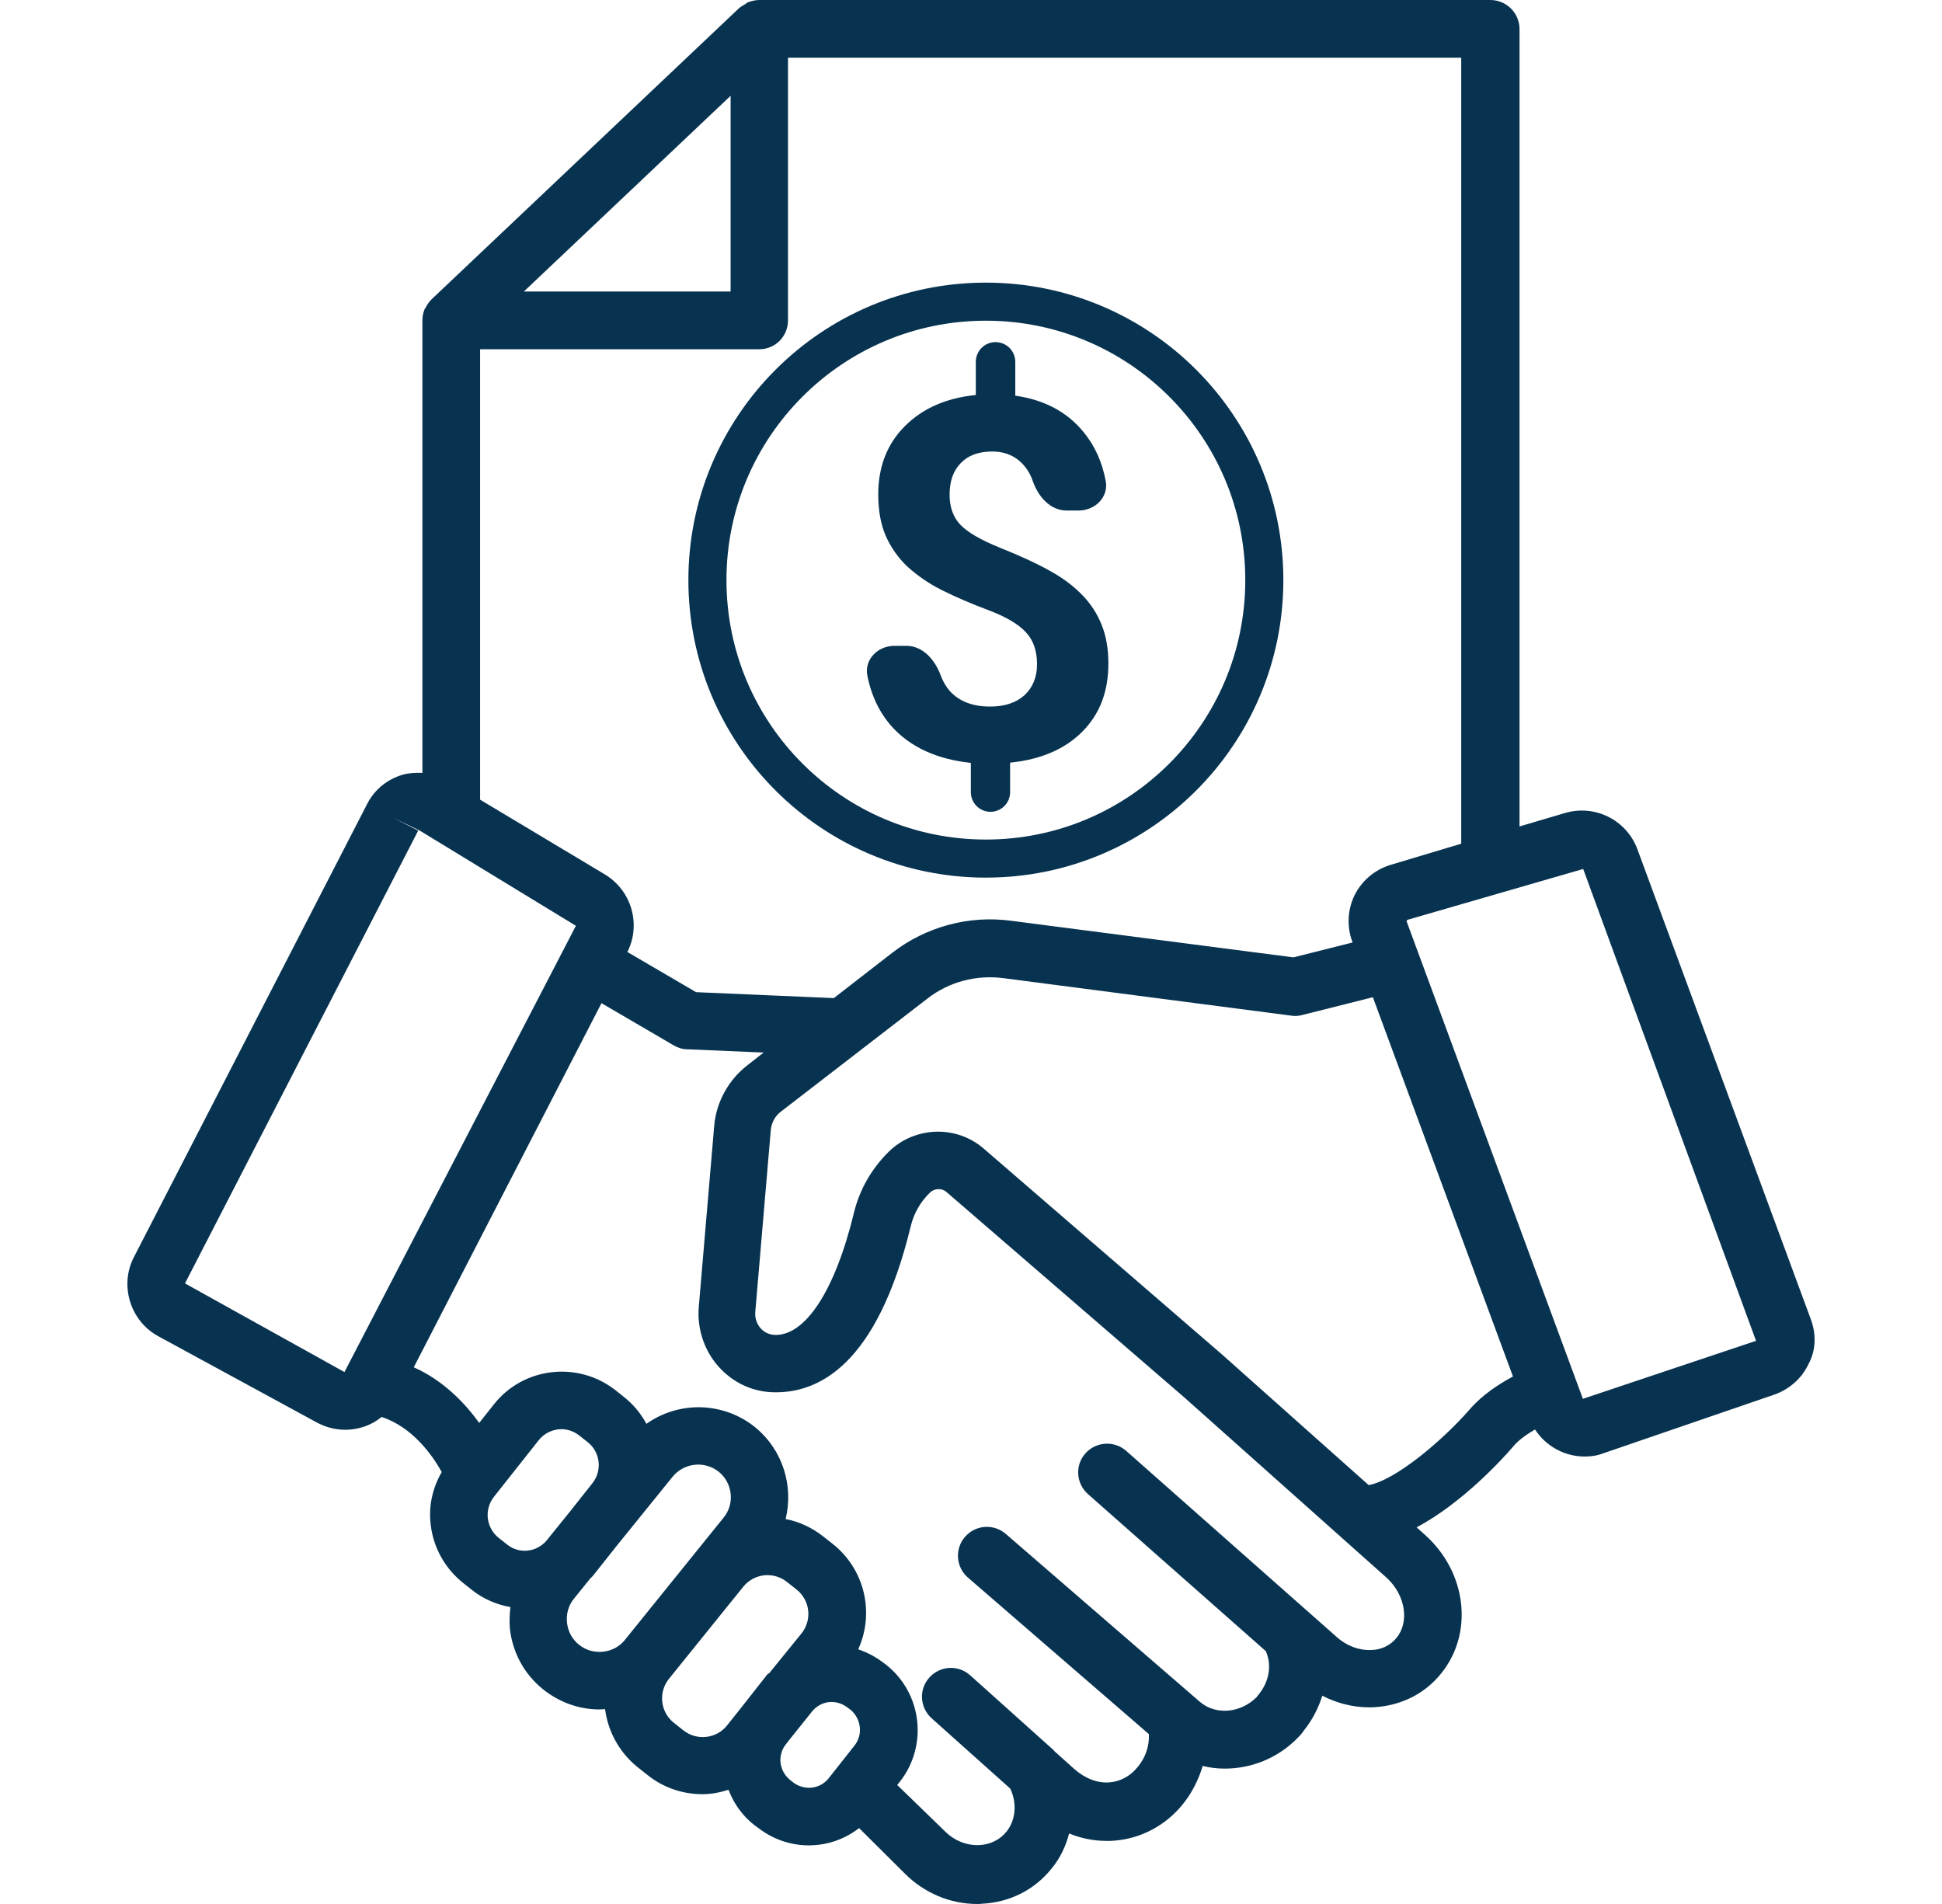<svg width="51" height="50" viewBox="0 0 51 50" fill="none" xmlns="http://www.w3.org/2000/svg">
  <path
    d="M47.562 34.664L42.999 22.297C42.861 21.927 42.587 21.623 42.233 21.448C41.879 21.272 41.471 21.238 41.093 21.352L39.905 21.703V0.758C39.903 0.556 39.822 0.363 39.678 0.221C39.535 0.08 39.341 -1.05006e-05 39.14 1.0391e-09H19.944C19.843 1.0391e-09 19.749 0.023 19.655 0.055C19.616 0.07 19.585 0.102 19.546 0.125C19.507 0.148 19.46 0.172 19.421 0.203L11.335 7.859C11.335 7.859 11.335 7.867 11.327 7.867C11.265 7.93 11.218 8 11.179 8.078C11.171 8.086 11.163 8.102 11.155 8.109C11.116 8.203 11.093 8.305 11.093 8.406V20.297C10.921 20.289 10.741 20.297 10.577 20.344C10.171 20.461 9.827 20.742 9.64 21.117L3.515 33.016C3.132 33.758 3.421 34.695 4.163 35.094L8.327 37.359C8.555 37.482 8.81 37.547 9.069 37.547C9.218 37.547 9.374 37.523 9.523 37.477C9.71 37.422 9.874 37.328 10.023 37.211C10.835 37.477 11.351 38.211 11.601 38.656C11.358 39.078 11.249 39.555 11.312 40.047C11.382 40.648 11.687 41.188 12.163 41.57L12.39 41.75C12.694 41.992 13.046 42.141 13.405 42.203C13.382 42.391 13.374 42.578 13.39 42.766C13.46 43.398 13.765 43.961 14.257 44.359C14.687 44.703 15.202 44.891 15.741 44.891C15.788 44.891 15.835 44.883 15.89 44.883C15.968 45.477 16.265 46.016 16.733 46.398L16.991 46.602C17.421 46.953 17.937 47.117 18.452 47.117C18.687 47.117 18.913 47.07 19.132 47C19.265 47.352 19.491 47.68 19.812 47.93L19.898 47.992C20.288 48.297 20.757 48.461 21.241 48.461C21.327 48.461 21.413 48.453 21.499 48.445C21.898 48.398 22.257 48.242 22.562 48.008L23.749 49.188C24.265 49.711 24.952 50 25.663 50C25.71 50 25.757 50 25.804 49.992C26.53 49.953 27.171 49.625 27.616 49.07C27.843 48.797 27.991 48.477 28.077 48.148C28.398 48.281 28.733 48.344 29.077 48.344C29.14 48.344 29.21 48.344 29.273 48.336C29.96 48.281 30.601 47.945 31.054 47.391C31.304 47.086 31.476 46.734 31.585 46.375C31.773 46.422 31.968 46.445 32.163 46.445C32.851 46.445 33.546 46.18 34.069 45.648C34.116 45.602 34.179 45.539 34.241 45.445C34.468 45.164 34.624 44.852 34.726 44.531C35.108 44.727 35.53 44.836 35.952 44.836C36.023 44.836 36.093 44.836 36.155 44.828C36.827 44.773 37.421 44.469 37.835 43.961C38.71 42.898 38.523 41.289 37.421 40.305L37.202 40.109C38.398 39.477 39.468 38.305 39.741 37.984C39.882 37.812 40.101 37.664 40.312 37.539C40.452 37.755 40.644 37.934 40.871 38.058C41.097 38.182 41.35 38.248 41.608 38.25C41.78 38.25 41.944 38.227 42.108 38.164L46.593 36.625C46.991 36.484 47.312 36.203 47.491 35.828C47.687 35.469 47.702 35.055 47.562 34.664ZM19.187 2.516V7.656H13.757L19.187 2.516ZM12.608 9.172H19.937C20.358 9.172 20.694 8.836 20.694 8.414V1.516H38.374V22.156L36.523 22.711C36.32 22.772 36.131 22.873 35.969 23.008C35.806 23.144 35.673 23.311 35.577 23.5C35.485 23.687 35.431 23.89 35.419 24.098C35.407 24.306 35.437 24.515 35.507 24.711L35.523 24.75L33.968 25.141L26.554 24.18C26.003 24.106 25.443 24.143 24.907 24.288C24.37 24.433 23.868 24.683 23.429 25.023L21.898 26.211L18.28 26.055L16.476 25C16.843 24.273 16.585 23.383 15.882 22.961L12.608 21V9.172ZM9.046 36.031L4.858 33.703L10.983 21.812L10.312 21.469L11.023 21.812L15.124 24.312L9.046 36.031ZM13.319 40.562L13.093 40.383C12.936 40.256 12.835 40.073 12.811 39.873C12.788 39.673 12.844 39.472 12.968 39.312L14.148 37.82C14.219 37.731 14.309 37.658 14.412 37.608C14.514 37.559 14.627 37.532 14.741 37.531C14.905 37.531 15.069 37.586 15.21 37.695L15.437 37.875C15.765 38.133 15.819 38.617 15.562 38.945L14.968 39.695L14.343 40.469C14.077 40.766 13.632 40.812 13.319 40.562ZM16.413 43.062C16.273 43.242 16.062 43.352 15.835 43.375C15.601 43.398 15.382 43.336 15.202 43.188C15.023 43.047 14.913 42.836 14.89 42.609C14.866 42.383 14.929 42.156 15.077 41.977L15.507 41.445C15.53 41.422 15.562 41.398 15.577 41.375L16.171 40.625L17.663 38.781C17.807 38.604 18.015 38.491 18.241 38.466C18.468 38.441 18.695 38.507 18.874 38.648C19.241 38.945 19.304 39.492 18.999 39.859L16.413 43.062ZM20.116 44.016L19.491 44.812L19.093 45.312C18.812 45.664 18.296 45.719 17.944 45.438L17.687 45.234C17.519 45.097 17.413 44.9 17.391 44.684C17.369 44.469 17.433 44.254 17.569 44.086L19.523 41.664C19.66 41.497 19.857 41.39 20.073 41.368C20.288 41.346 20.503 41.411 20.671 41.547L20.929 41.75C21.096 41.887 21.203 42.085 21.225 42.3C21.247 42.515 21.182 42.73 21.046 42.898L20.202 43.938C20.167 43.955 20.137 43.982 20.116 44.016ZM22.437 45.844L21.765 46.695C21.655 46.836 21.499 46.922 21.319 46.945C21.143 46.963 20.967 46.913 20.827 46.805L20.749 46.742C20.611 46.632 20.521 46.472 20.499 46.297C20.488 46.21 20.495 46.121 20.52 46.036C20.544 45.952 20.584 45.873 20.64 45.805L20.687 45.742L21.351 44.914C21.483 44.773 21.655 44.695 21.835 44.695C21.983 44.695 22.124 44.742 22.249 44.836L22.335 44.898C22.616 45.133 22.671 45.555 22.437 45.844ZM36.671 43.016C36.476 43.25 36.226 43.32 36.046 43.328C35.718 43.352 35.382 43.234 35.108 42.992L29.577 38.102C29.426 37.969 29.23 37.902 29.029 37.913C28.829 37.925 28.641 38.015 28.507 38.164C28.226 38.477 28.257 38.953 28.569 39.234L33.241 43.359C33.405 43.719 33.335 44.156 33.054 44.5C33.038 44.523 33.015 44.547 32.999 44.57C32.577 44.992 31.921 45.047 31.507 44.688L26.413 40.281C26.338 40.216 26.25 40.166 26.156 40.135C26.061 40.103 25.961 40.091 25.862 40.098C25.762 40.105 25.665 40.132 25.576 40.177C25.487 40.222 25.408 40.284 25.343 40.359C25.069 40.672 25.101 41.156 25.421 41.43L30.171 45.539C30.187 45.852 30.085 46.156 29.874 46.406C29.679 46.648 29.421 46.781 29.148 46.805C28.827 46.836 28.491 46.703 28.21 46.453L27.687 45.984C27.679 45.977 27.679 45.977 27.679 45.969L27.671 45.961L25.476 43.992C25.401 43.926 25.315 43.875 25.221 43.842C25.127 43.809 25.027 43.795 24.927 43.801C24.828 43.807 24.731 43.832 24.641 43.876C24.552 43.919 24.471 43.98 24.405 44.055C24.124 44.367 24.155 44.844 24.468 45.125L26.53 46.969C26.71 47.344 26.679 47.789 26.437 48.094C26.265 48.312 26.007 48.438 25.726 48.453C25.398 48.469 25.069 48.344 24.819 48.094L23.562 46.875L23.632 46.789C24.374 45.844 24.218 44.469 23.273 43.719L23.187 43.656C22.983 43.5 22.765 43.391 22.538 43.312C22.751 42.845 22.801 42.321 22.683 41.821C22.564 41.322 22.282 40.876 21.882 40.555L21.624 40.352C21.327 40.117 20.991 39.961 20.632 39.891C20.843 39.023 20.562 38.078 19.827 37.477C19.426 37.154 18.93 36.972 18.416 36.956C17.901 36.941 17.396 37.093 16.976 37.391C16.83 37.119 16.631 36.88 16.39 36.688L16.163 36.508C15.179 35.734 13.741 35.898 12.968 36.883L12.585 37.367C12.21 36.844 11.64 36.25 10.866 35.906L15.796 26.344L17.694 27.453C17.804 27.516 17.921 27.555 18.046 27.555L20.054 27.641L19.624 27.977C19.132 28.359 18.812 28.938 18.757 29.555L18.351 34.32C18.304 34.891 18.491 35.461 18.866 35.883C19.241 36.305 19.749 36.547 20.304 36.562C21.476 36.594 23.03 35.875 23.921 32.188C23.999 31.867 24.171 31.562 24.421 31.32C24.538 31.203 24.733 31.195 24.858 31.305L31.108 36.703L36.429 41.445C36.905 41.891 37.023 42.594 36.671 43.016ZM38.593 37.016C37.898 37.812 36.663 38.867 35.944 39L32.093 35.57L25.835 30.164C25.116 29.539 24.023 29.578 23.343 30.242C22.89 30.688 22.577 31.234 22.429 31.836C21.929 33.906 21.14 35.094 20.335 35.055C20.267 35.051 20.2 35.034 20.138 35.005C20.076 34.975 20.021 34.934 19.976 34.883C19.924 34.824 19.886 34.756 19.861 34.682C19.837 34.608 19.828 34.531 19.835 34.453L20.241 29.688C20.257 29.484 20.358 29.297 20.523 29.18L24.351 26.227C24.921 25.781 25.64 25.594 26.358 25.688L33.913 26.672C34.007 26.688 34.101 26.68 34.194 26.656L36.054 26.188L39.733 36.148C39.366 36.344 38.921 36.633 38.593 37.016ZM41.569 36.734L36.937 24.188L36.96 24.156L41.577 22.82L46.116 35.211L41.569 36.734Z"
    fill="#083350"
  />
  <path
    d="M27.234 17.441C27.234 17.087 27.134 16.805 26.936 16.598C26.74 16.386 26.408 16.192 25.937 16.015C25.522 15.861 25.115 15.686 24.718 15.489C24.399 15.327 24.102 15.124 23.836 14.886C23.595 14.658 23.401 14.385 23.265 14.082C23.131 13.775 23.064 13.41 23.064 12.986C23.064 12.255 23.297 11.656 23.765 11.189C24.231 10.723 24.851 10.451 25.626 10.373V9.503C25.626 9.366 25.68 9.234 25.777 9.136C25.875 9.039 26.007 8.984 26.144 8.984C26.282 8.984 26.414 9.039 26.511 9.136C26.608 9.234 26.663 9.366 26.663 9.503V10.391C27.429 10.499 28.027 10.819 28.46 11.351C28.751 11.706 28.944 12.132 29.038 12.63C29.119 13.054 28.758 13.407 28.327 13.407H28.015C27.583 13.407 27.265 13.044 27.124 12.637C27.078 12.494 27.005 12.362 26.91 12.246C26.697 11.987 26.412 11.857 26.054 11.857C25.699 11.857 25.425 11.959 25.23 12.162C25.035 12.361 24.938 12.637 24.938 12.991C24.938 13.32 25.033 13.584 25.223 13.783C25.414 13.982 25.766 14.185 26.28 14.392C26.8 14.6 27.226 14.797 27.558 14.983C27.891 15.164 28.172 15.372 28.401 15.605C28.63 15.834 28.805 16.098 28.926 16.396C29.047 16.691 29.108 17.034 29.108 17.427C29.108 18.163 28.879 18.759 28.42 19.217C27.962 19.676 27.331 19.946 26.527 20.028V20.803C26.527 20.94 26.473 21.071 26.376 21.168C26.279 21.264 26.148 21.319 26.012 21.319C25.875 21.319 25.744 21.264 25.647 21.168C25.55 21.071 25.496 20.94 25.496 20.803V20.034C24.61 19.939 23.922 19.626 23.433 19.095C23.101 18.725 22.882 18.273 22.777 17.738C22.696 17.314 23.057 16.96 23.488 16.96H23.801C24.232 16.96 24.552 17.323 24.701 17.729C24.76 17.89 24.842 18.03 24.944 18.148C25.191 18.419 25.544 18.555 26.001 18.555C26.382 18.555 26.683 18.456 26.903 18.258C27.123 18.055 27.234 17.782 27.234 17.441Z"
    fill="#083350"
  />
  <path
    d="M25.891 22.547C29.929 22.547 33.203 19.273 33.203 15.234C33.203 11.196 29.929 7.922 25.891 7.922C21.852 7.922 18.578 11.196 18.578 15.234C18.578 19.273 21.852 22.547 25.891 22.547Z"
    stroke="#083350"
  />
</svg>
